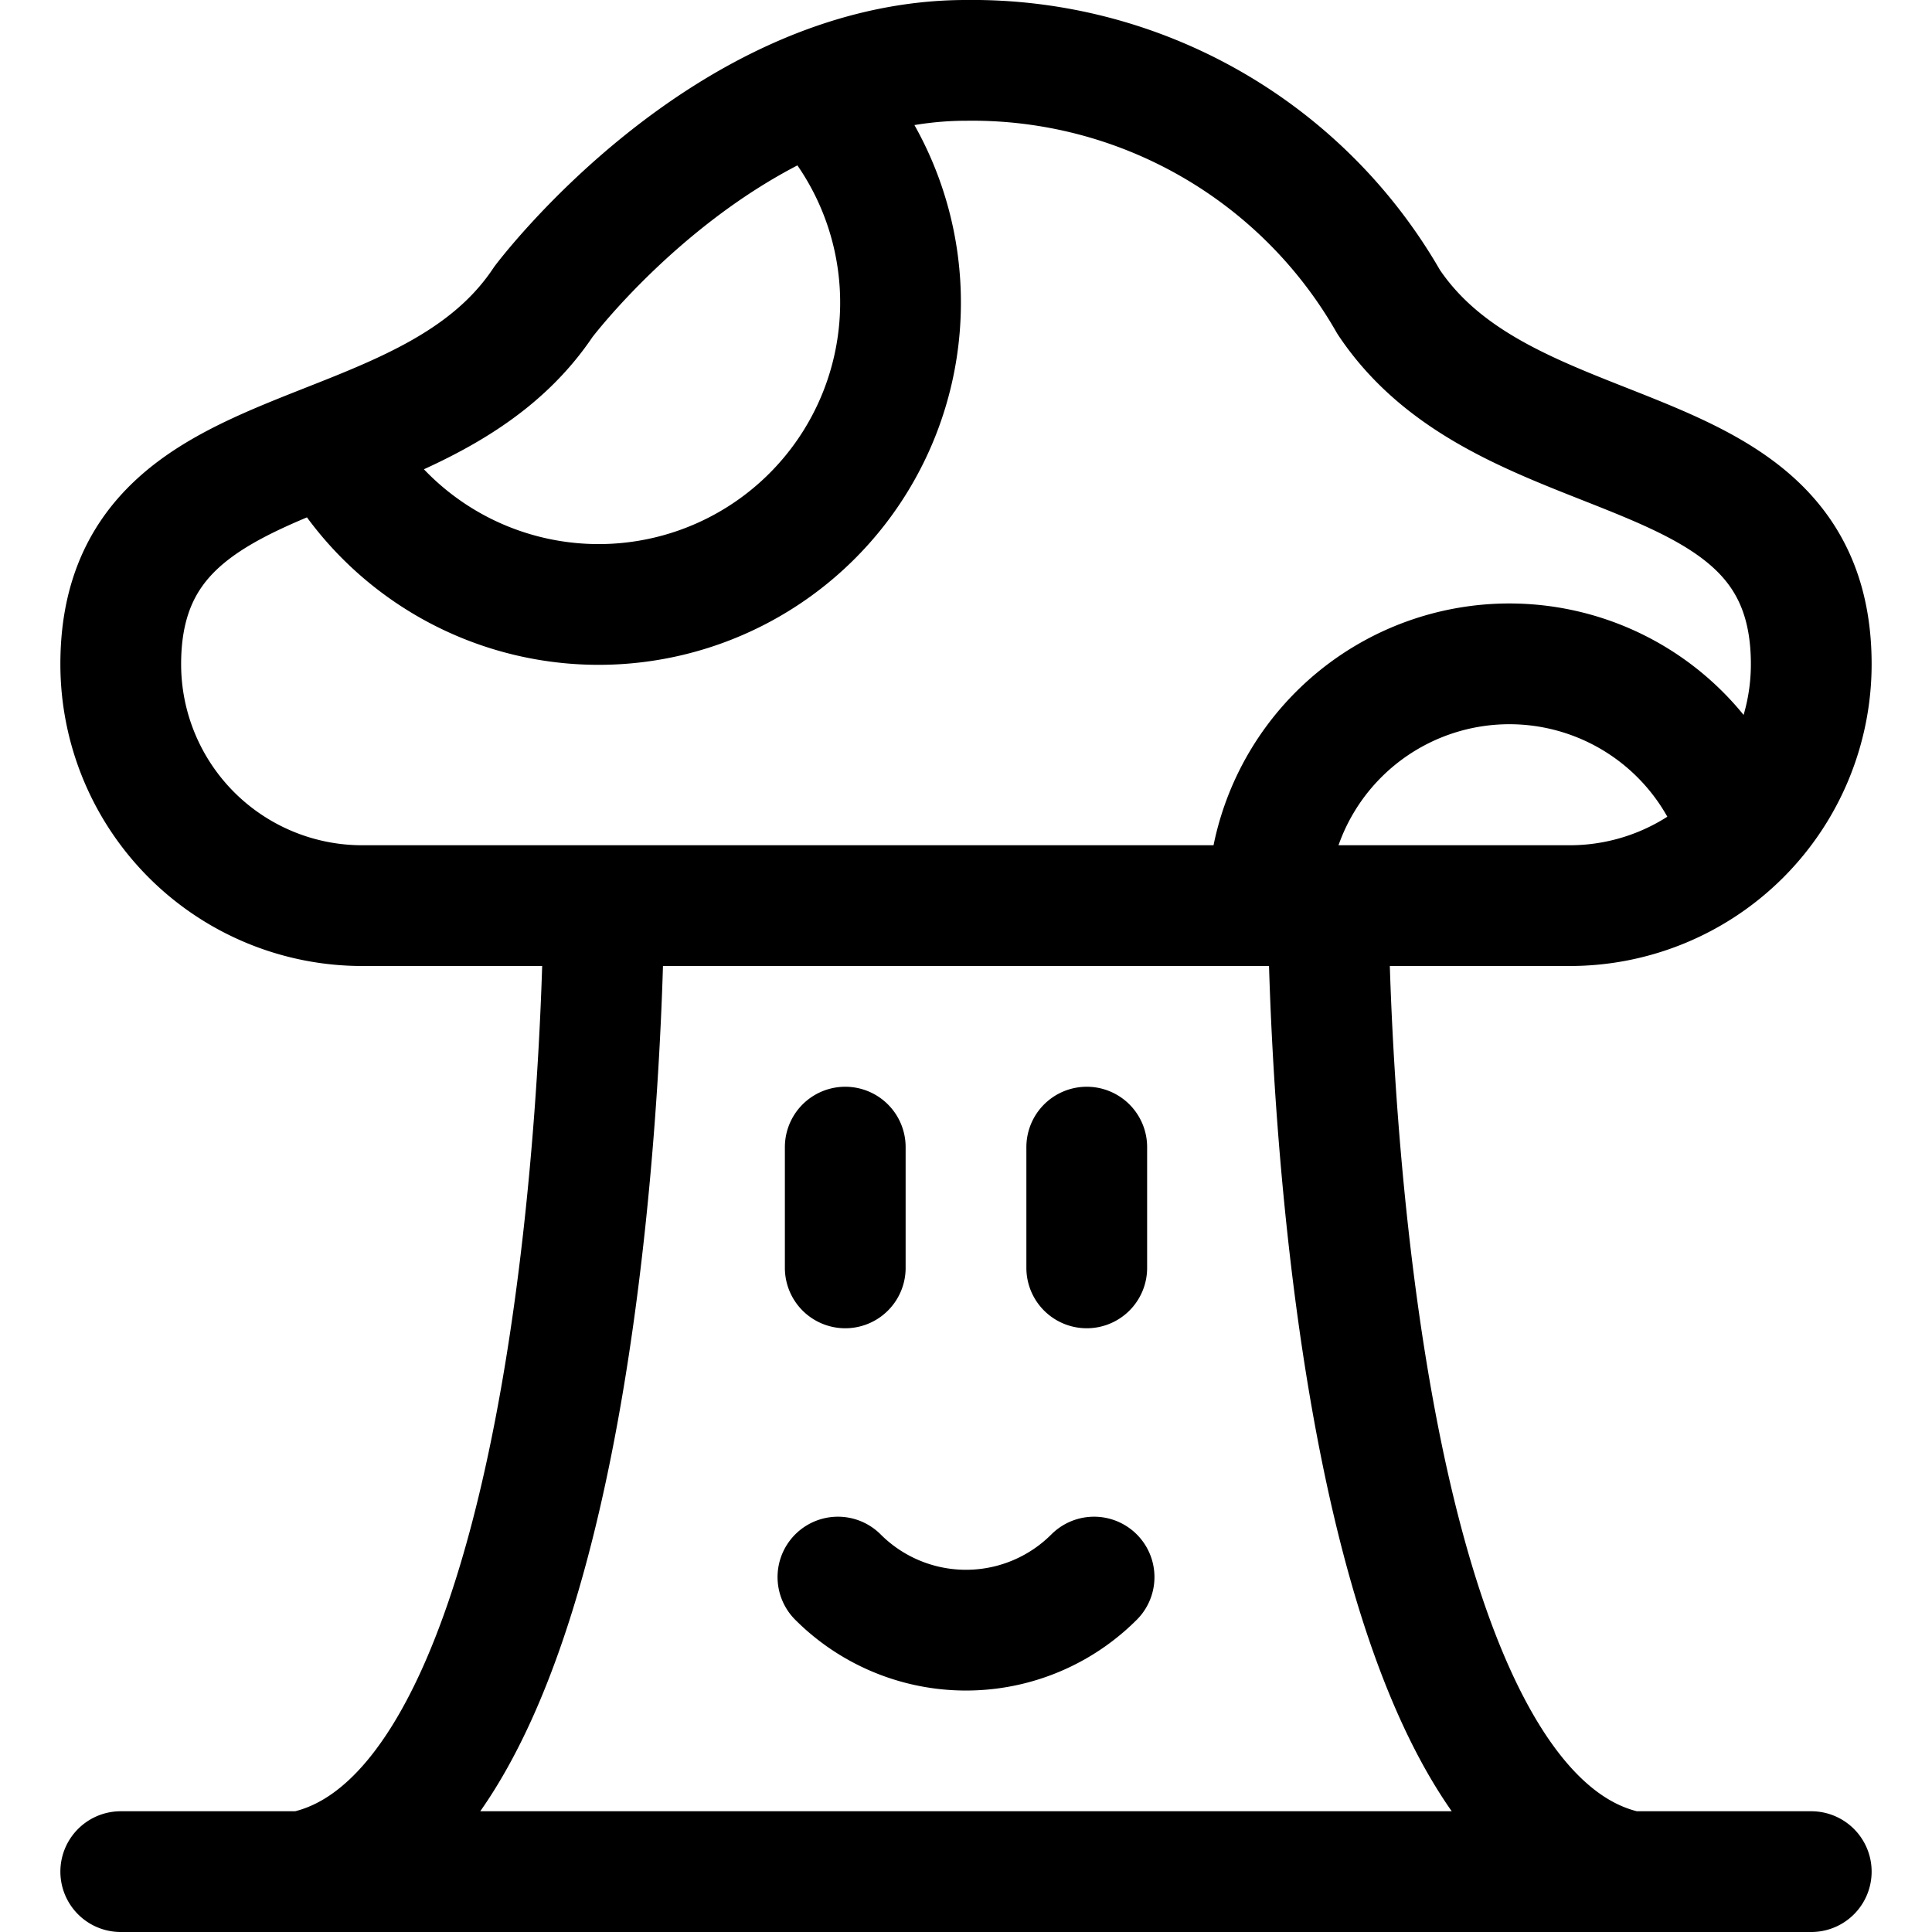 <svg id="Regular" xmlns="http://www.w3.org/2000/svg" viewBox="0 0 24 24" width="24" height="24"><defs><style>.cls-1{fill:none;stroke:#000;stroke-linecap:round;stroke-linejoin:round;stroke-width:1.5px}</style></defs><title>video-game-mario-mushroom</title><path class="cls-1" d="M12 .75a5.958 5.958 0 0 1 5.25 3c1.5 2.25 5.25 1.5 5.25 4.5a3 3 0 0 1-3 3h-15a3 3 0 0 1-3-3c0-3 3.75-2.25 5.25-4.5 0 0 2.25-3 5.25-3m-4.5 10.5s0 11.25-3.75 12m12.75-12s0 11.25 3.75 12m-18.75 0h21m-12-9v1.5m3-1.5v1.5m.091 3.841a2.249 2.249 0 0 1-3.182 0m-.294-18.457a3.75 3.75 0 1 1-6 4.365M15.75 11.25a3 3 0 0 1 5.87-.877"/></svg>